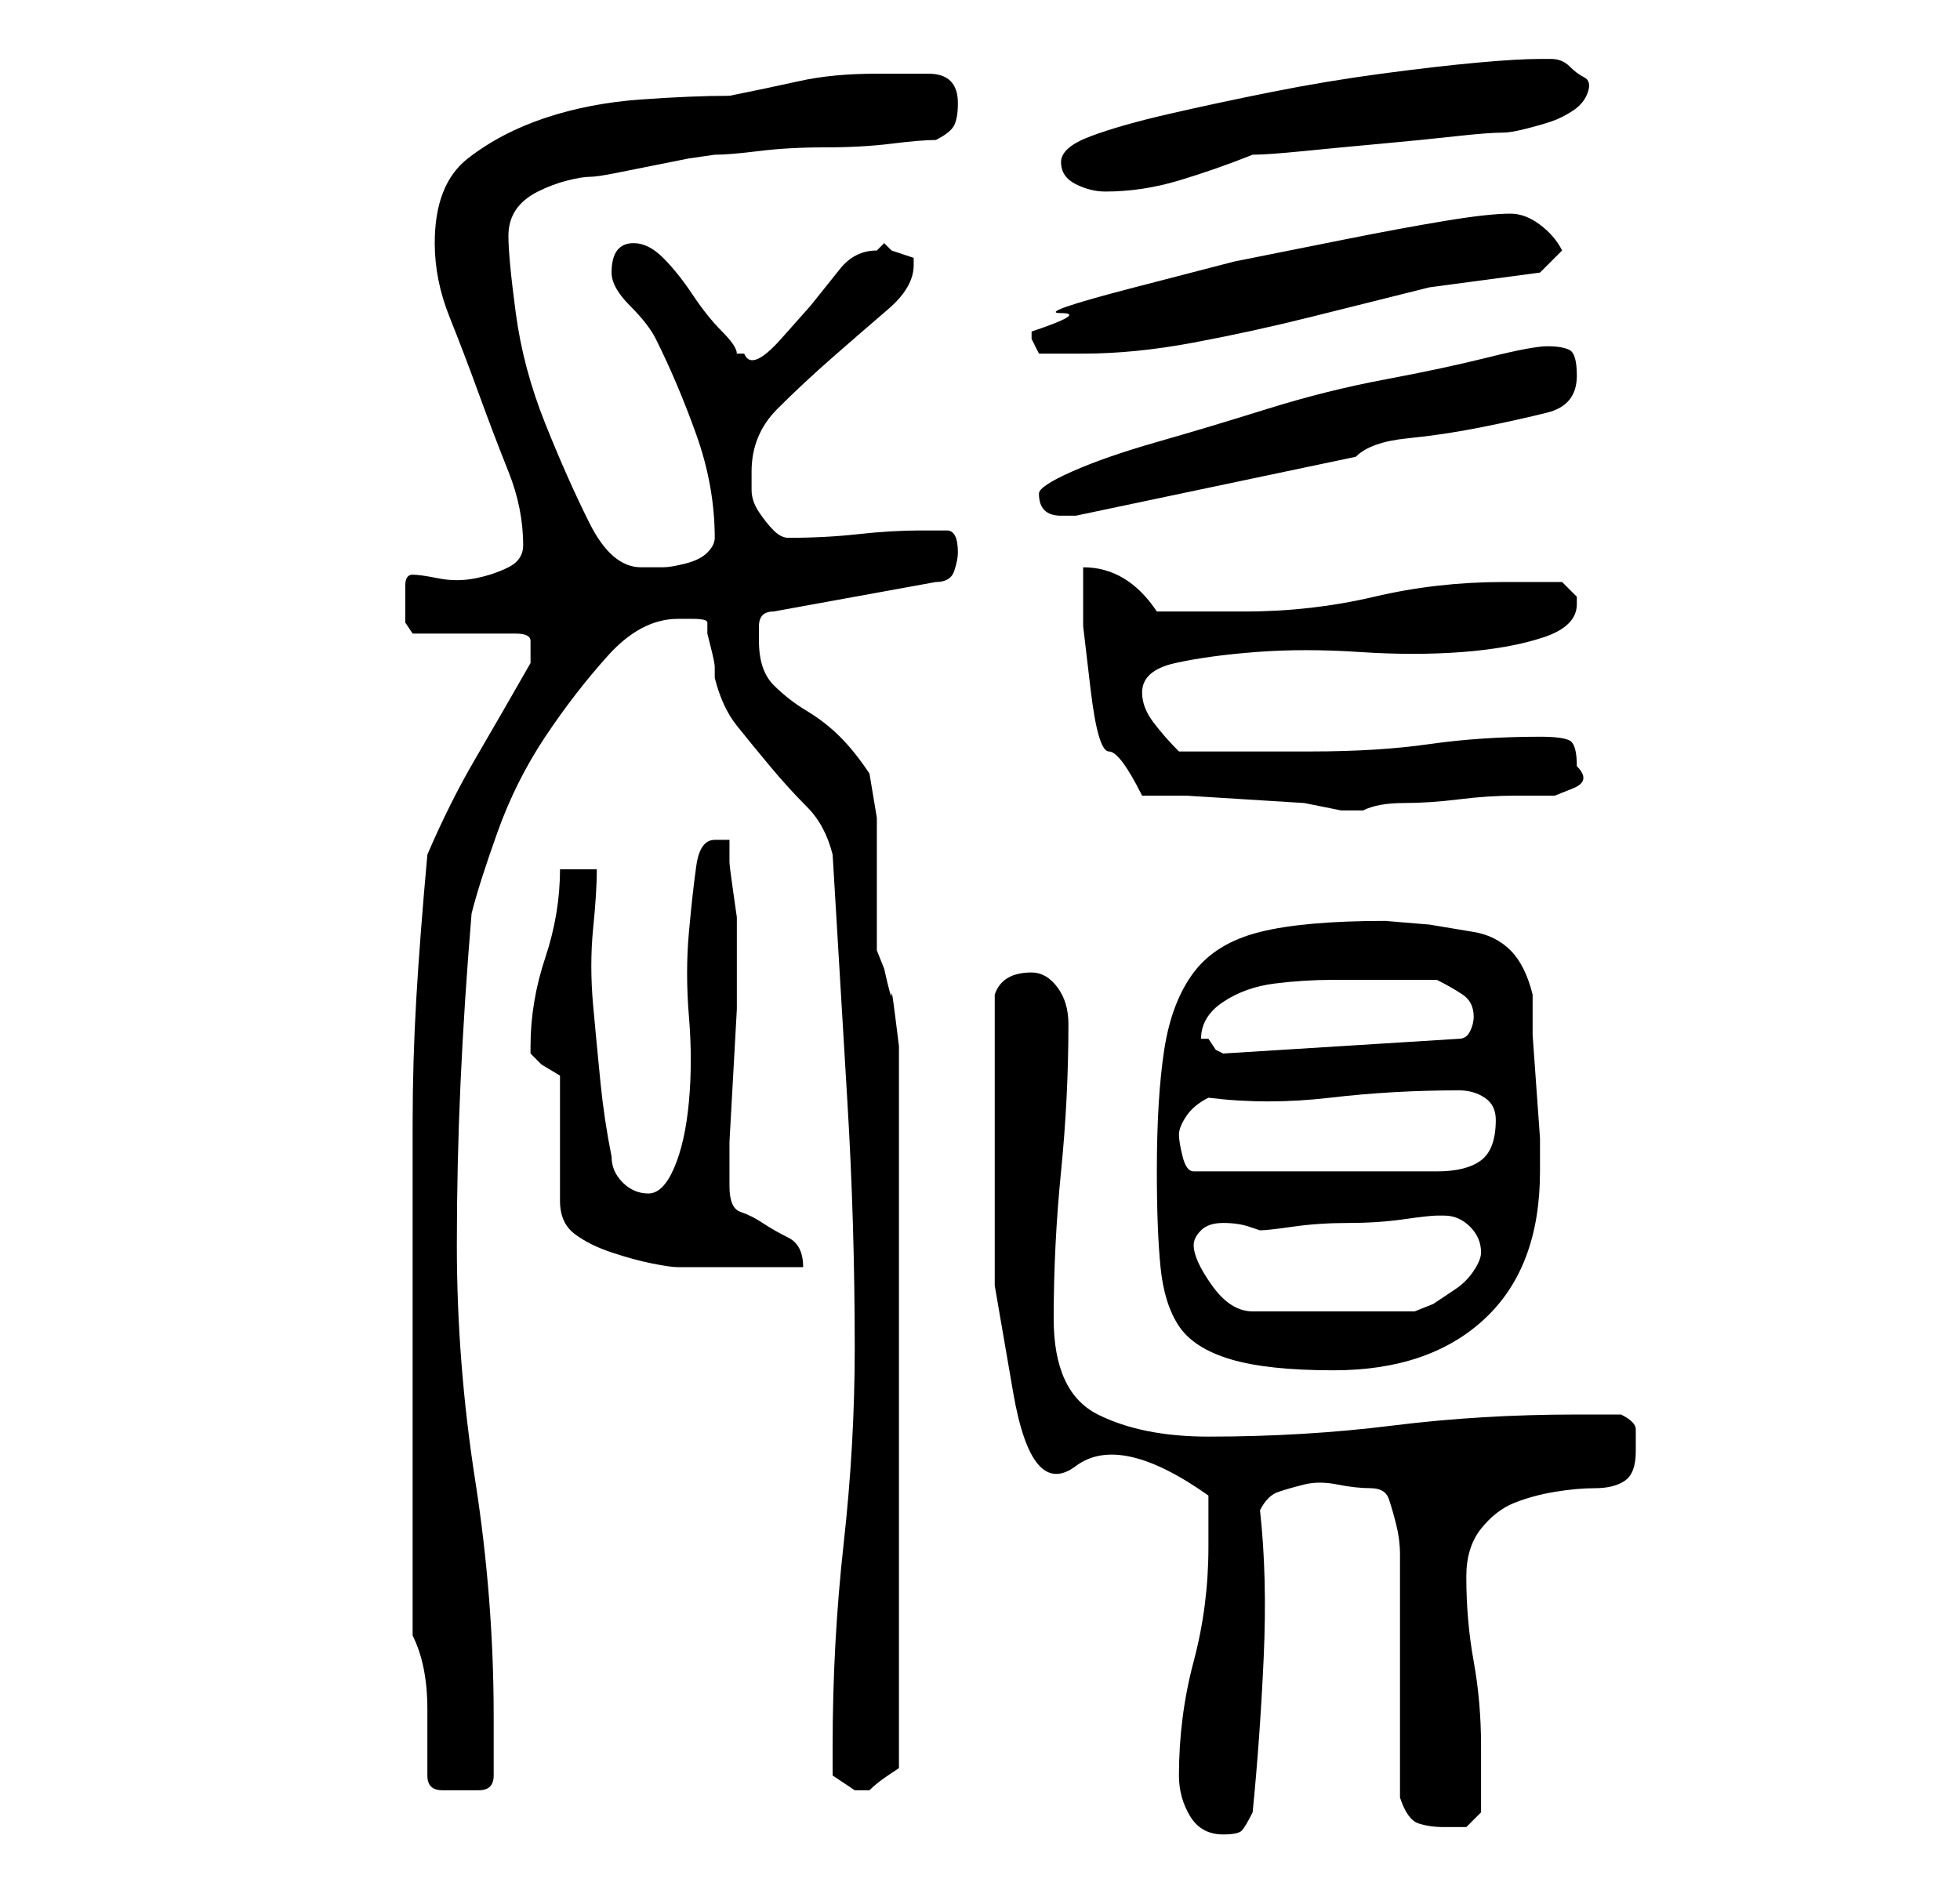 <?xml version="1.0" standalone="no"?>
<!DOCTYPE svg PUBLIC "-//W3C//DTD SVG 1.1//EN" "http://www.w3.org/Graphics/SVG/1.1/DTD/svg11.dtd" >
<svg xmlns="http://www.w3.org/2000/svg" xmlns:xlink="http://www.w3.org/1999/xlink" version="1.1" viewBox="-10 0 266 256">
   <path fill="currentColor"
d="M150 241q0 3 1.5 5.5t4.5 2.5q2 0 2.5 -0.5t1.5 -2.5q1 -10 1.5 -21t-0.5 -20q1 -2 2.5 -2.5t3.5 -1t4.5 0t4.5 0.5t2.5 1.5t1 3.5t0.5 4v3v6v9v9.5v5.5q1 3 2.5 3.5t3.5 0.5h3t2 -2v-4.5v-4.5q0 -6 -1 -11.5t-1 -11.5q0 -4 2 -6.5t4.5 -3.5t5.5 -1.5t5.5 -0.5t4 -1
t1.5 -4v-3q0 -1 -2 -2h-6q-13 0 -25 1.5t-25 1.5q-9 0 -15 -3t-6 -13t1 -20t1 -20q0 -3 -1.5 -5t-3.5 -2q-4 0 -5 3v21v18.5t2.5 14.5t8.5 10t18 4v7q0 8 -2 15.5t-2 15.5zM48 241q0 2 2 2h2h3q2 0 2 -2v-4v-4q0 -16 -2.5 -32t-2.5 -32q0 -11 0.5 -22t1.5 -23q1 -4 3.5 -11
t6.5 -13t8.5 -11t9.5 -5h2q2 0 2 0.5v1.5t0.5 2t0.5 2.5v1.5q1 4 3 6.5t4.5 5.5t5 5.5t3.5 6.5q1 17 2 33.5t1 33.5q0 13 -1.5 26.5t-1.5 27.5v4t3 2h1h1q1 -1 2.5 -2l1.5 -1v-92v-2.5v-3.5t-0.5 -4t-0.5 -3t-1 -3.5l-1 -2.5v-7v-5.5v-5.5t-1 -6q-2 -3 -4 -5t-4.5 -3.5
t-4.5 -3.5t-2 -6v-2q0 -2 2 -2l22 -4q2 0 2.5 -1.5t0.5 -2.5q0 -3 -1.5 -3h-3.5q-4 0 -8.5 0.5t-9.5 0.5q-1 0 -2 -1t-2 -2.5t-1 -3v-2.5q0 -5 3.5 -8.5t7.5 -7t7.5 -6.5t3.5 -6v-1l-1.5 -0.5l-1.5 -0.5l-0.5 -0.5l-0.5 -0.5l-0.5 0.5l-0.5 0.5q-3 0 -5 2.5l-4 5t-4 4.5
t-5 2h-1q0 -1 -2 -3t-4 -5t-4 -5t-4 -2q-3 0 -3 4q0 2 2.5 4.5t3.5 4.5q3 6 5.5 13t2.5 14q0 1 -1 2t-3 1.5t-3 0.5h-3q-4 0 -7 -6t-6 -13.5t-4 -15t-1 -10.5q0 -2 1 -3.5t3 -2.5t4 -1.5t3 -0.5t3.5 -0.5l5 -1l5 -1t3.5 -0.5q2 0 6 -0.5t9 -0.5t9 -0.5t6 -0.5q2 -1 2.5 -2
t0.5 -3t-1 -3t-3 -1h-4h-3q-6 0 -10.5 1t-9.5 2q-5 0 -12 0.5t-13 2.5t-10.5 5.5t-4.5 11.5q0 5 2 10t4 10.5t4 10.5t2 10q0 2 -2 3t-4.5 1.5t-5 0t-3.5 -0.5t-1 1.5v2.5v2.5t1 1.5h14q2 0 2 1v2v1q-4 7 -7.5 13t-6.5 13q-1 11 -1.5 19.5t-0.5 17v17.5v19v7v9.5v10.5v6
q2 4 2 10v9zM147 159q0 8 0.5 13t2.5 8t7 4.5t14 1.5q13 0 20.5 -7t7.5 -20v-4.5t-0.5 -7t-0.5 -7v-5.5q-1 -4 -3 -6t-5 -2.5l-6 -1t-6 -0.5q-11 0 -17 1.5t-9 5.5t-4 10.5t-1 16.5zM152 169q0 -1 1 -2t3 -1t3.5 0.5l1.5 0.5q1 0 4.5 -0.5t7.5 -0.5t7.5 -0.5t4.5 -0.5h1
q2 0 3.5 1.5t1.5 3.5q0 1 -1 2.5t-2.5 2.5l-3 2t-2.5 1h-22q-3 0 -5.5 -3.5t-2.5 -5.5zM66 146v17q0 3 2 4.5t5 2.5t5.5 1.5t3.5 0.5h4h4.5h4.5h4q0 -3 -2 -4t-3.5 -2t-3 -1.5t-1.5 -3.5v-1v-5t0.5 -9t0.5 -9v-5v-3v-2v-2.5t-0.5 -3.5t-0.5 -4v-3h-1h-1q-2 0 -2.5 3.5t-1 9
t0 11.5t0 11.5t-2 9t-3.5 3.5t-3.5 -1.5t-1.5 -3.5q-1 -5 -1.5 -10t-1 -10.5t0 -10.5t0.5 -8h-5q0 6 -2 12t-2 12v1l1.5 1.5t2.5 1.5zM150 154q0 -1 1 -2.5t3 -2.5q8 1 16.5 0t17.5 -1q2 0 3.5 1t1.5 3q0 4 -2 5.5t-6 1.5h-33q-1 0 -1.5 -2t-0.5 -3zM153 141q0 -3 3 -5
t7 -2.5t8 -0.5h5h4.5h4.5q2 1 3.5 2t1.5 3q0 1 -0.5 2t-1.5 1l-32 2l-1 -0.5t-1 -1.5h-1v0zM145 108h6t8 0.5t8 0.5t5 1h2h1q2 -1 5.5 -1t7.5 -0.5t7.5 -0.5h5.5t2.5 -1t0.5 -3q0 -3 -1 -3.5t-4 -0.5q-8 0 -15 1t-16 1h-18q-2 -2 -3.5 -4t-1.5 -4q0 -3 4.5 -4t11 -1.5t14 0
t14 0t11 -2t4.5 -4.5v-1l-0.5 -0.5l-1.5 -1.5h-4h-4q-9 0 -17.5 2t-17.5 2h-3h-3h-3h-3q-2 -3 -4.5 -4.5t-5.5 -1.5v8t1 8.5t2.5 8.5t4.5 6zM131 67q0 3 3 3h2l38 -8q2 -2 7 -2.5t10 -1.5t9 -2t4 -5q0 -3 -1 -3.5t-3 -0.5t-8 1.5t-14 3t-16 4t-15 4.5t-11.5 4t-4.5 3z
M130 45v1l1 2h3h3q7 0 15 -1.5t16 -3.5l16 -4t15 -2l3 -3q-1 -2 -3 -3.5t-4 -1.5q-3 0 -9 1t-13.5 2.5l-15 3t-13.5 3.5t-10 3.5t-4 2.5zM134 22q0 2 2 3t4 1q5 0 10 -1.5t10 -3.5q2 0 7 -0.5t10.5 -1t10 -1t6.5 -0.5q1 0 3 -0.5t3.5 -1t3 -1.5t2 -2.5t-0.5 -2t-2 -1.5
t-2.5 -1h-1.5q-3 0 -8.5 0.5t-13 1.5t-15 2.5t-14 3t-10.5 3t-4 3.5z" />
</svg>
